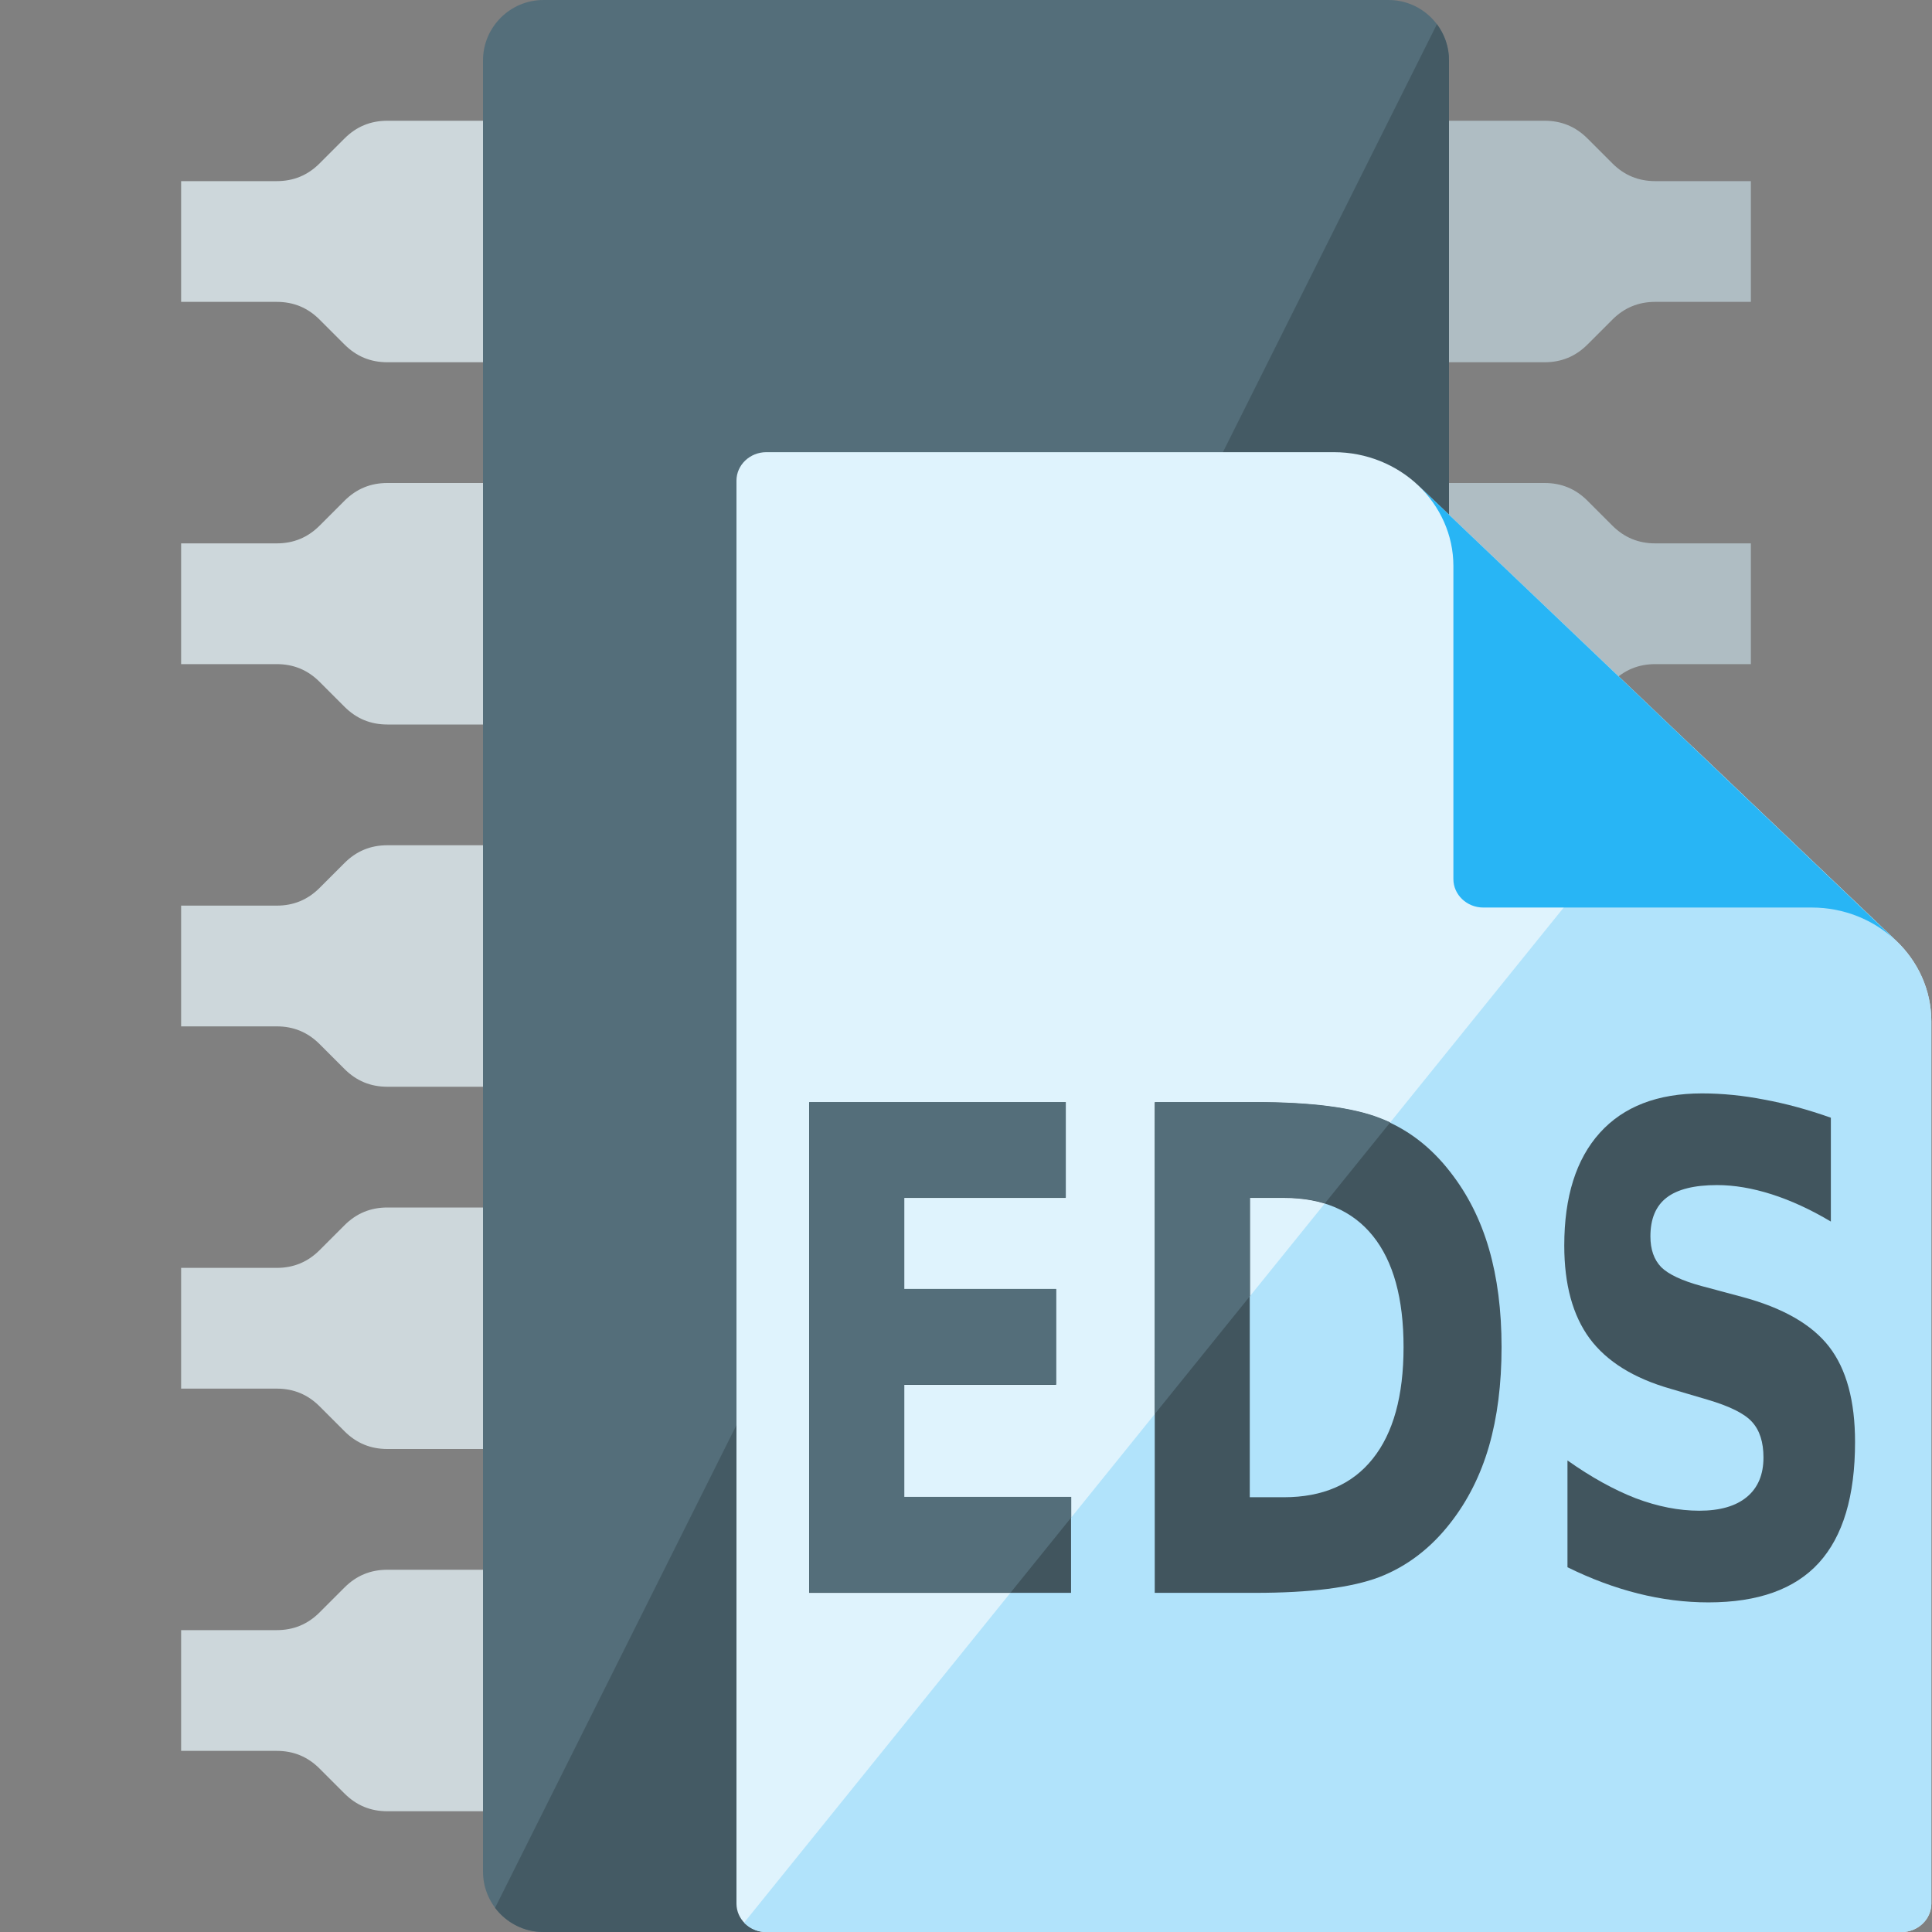<?xml version="1.0" encoding="UTF-8" standalone="no"?>
<svg
   xmlns:dc="http://purl.org/dc/elements/1.1/"
   xmlns:cc="http://creativecommons.org/ns#"
   xmlns:rdf="http://www.w3.org/1999/02/22-rdf-syntax-ns#"
   xmlns:svg="http://www.w3.org/2000/svg"
   xmlns="http://www.w3.org/2000/svg"
   xmlns:sodipodi="http://sodipodi.sourceforge.net/DTD/sodipodi-0.dtd"
   xmlns:inkscape="http://www.inkscape.org/namespaces/inkscape"
   x="0"
   y="0"
   width="512"
   height="512"
   version="1.1"
   viewBox="0 0 512 512"
   id="svg4501"
   sodipodi:docname="node_eds.svg"
   inkscape:version="0.92.0 r15299">
  <rect x="0" y="0" width="512" height="512" fill="#808080" stroke="none"/>
  <defs
     id="defs4505" />
  <sodipodi:namedview
     pagecolor="#ffffff"
     bordercolor="#666666"
     borderopacity="1"
     objecttolerance="10"
     gridtolerance="10"
     guidetolerance="10"
     inkscape:pageopacity="0"
     inkscape:pageshadow="2"
     inkscape:window-width="1920"
     inkscape:window-height="1017"
     id="namedview4503"
     showgrid="false"
     inkscape:zoom="0.32009755"
     inkscape:cx="256"
     inkscape:cy="67.026528"
     inkscape:window-x="1912"
     inkscape:window-y="-8"
     inkscape:window-maximized="1"
     inkscape:current-layer="svg4501" />
  <title
     id="title4485">cpu icon</title>
  <desc
     id="desc4487">cpu icon from the IconExperience.com G-Collection. Copyright by INCORS GmbH (www.incors.com).</desc>
  <g
     id="g4499">
    <path
       d="M102.65,416l41.35,0l0,64l-41.35,0c-4.45,0 -8.2,-1.55 -11.35,-4.7l-6.6,-6.6c-3.15,-3.15 -6.9,-4.7 -11.35,-4.7l-25.35,0l0,-32l25.35,0c4.45,0 8.2,-1.55 11.35,-4.7l6.6,-6.6c3.15,-3.15 6.9,-4.7 11.35,-4.7z M102.65,320l41.35,0l0,64l-41.35,0c-4.45,0 -8.2,-1.55 -11.35,-4.7l-6.6,-6.6c-3.15,-3.15 -6.9,-4.7 -11.35,-4.7l-25.35,0l0,-32l25.35,0c4.45,0 8.2,-1.55 11.35,-4.7l6.6,-6.6c3.15,-3.15 6.9,-4.7 11.35,-4.7z M102.65,224l41.35,0l0,64l-41.35,0c-4.45,0 -8.2,-1.55 -11.35,-4.7l-6.6,-6.6c-3.15,-3.15 -6.9,-4.7 -11.35,-4.7l-25.35,0l0,-32l25.35,0c4.45,0 8.2,-1.55 11.35,-4.7l6.6,-6.6c3.15,-3.15 6.9,-4.7 11.35,-4.7z M102.65,128l41.35,0l0,64l-41.35,0c-4.45,0 -8.2,-1.55 -11.35,-4.7l-6.6,-6.6c-3.15,-3.15 -6.9,-4.7 -11.35,-4.7l-25.35,0l0,-32l25.35,0c4.45,0 8.2,-1.55 11.35,-4.7l6.6,-6.6c3.15,-3.15 6.9,-4.7 11.35,-4.7z M102.65,32l41.35,0l0,64l-41.35,0c-4.45,0 -8.2,-1.55 -11.35,-4.7l-6.6,-6.6c-3.15,-3.15 -6.9,-4.7 -11.35,-4.7l-25.35,0l0,-32l25.35,0c4.45,0 8.2,-1.55 11.35,-4.7l6.6,-6.6c3.15,-3.15 6.9,-4.7 11.35,-4.7z"
       fill="#cdd7db"
       id="path4489" />
    <path
       d="M409.35,416l-41.35,0l0,64l41.35,0c4.45,0 8.2,-1.55 11.35,-4.7l6.6,-6.6c3.15,-3.15 6.9,-4.7 11.35,-4.7l25.35,0l0,-32l-25.35,0c-4.45,0 -8.2,-1.55 -11.35,-4.7l-6.6,-6.6c-3.15,-3.15 -6.9,-4.7 -11.35,-4.7z M409.35,320l-41.35,0l0,64l41.35,0c4.45,0 8.2,-1.55 11.35,-4.7l6.6,-6.6c3.15,-3.15 6.9,-4.7 11.35,-4.7l25.35,0l0,-32l-25.35,0c-4.45,0 -8.2,-1.55 -11.35,-4.7l-6.6,-6.6c-3.15,-3.15 -6.9,-4.7 -11.35,-4.7z M409.35,224l-41.35,0l0,64l41.35,0c4.45,0 8.2,-1.55 11.35,-4.7l6.6,-6.6c3.15,-3.15 6.9,-4.7 11.35,-4.7l25.35,0l0,-32l-25.35,0c-4.45,0 -8.2,-1.55 -11.35,-4.7l-6.6,-6.6c-3.15,-3.15 -6.9,-4.7 -11.35,-4.7z M409.35,128l-41.35,0l0,64l41.35,0c4.45,0 8.2,-1.55 11.35,-4.7l6.6,-6.6c3.15,-3.15 6.9,-4.7 11.35,-4.7l25.35,0l0,-32l-25.35,0c-4.45,0 -8.2,-1.55 -11.35,-4.7l-6.6,-6.6c-3.15,-3.15 -6.9,-4.7 -11.35,-4.7z M409.35,32l-41.35,0l0,64l41.35,0c4.45,0 8.2,-1.55 11.35,-4.7l6.6,-6.6c3.15,-3.15 6.9,-4.7 11.35,-4.7l25.35,0l0,-32l-25.35,0c-4.45,0 -8.2,-1.55 -11.35,-4.7l-6.6,-6.6c-3.15,-3.15 -6.9,-4.7 -11.35,-4.7z"
       fill="#afbdc3"
       id="path4491" />
    <path
       d="M144,0l224,0c8.8,0 16,7.2 16,16l0,480c0,8.8 -7.2,16 -16,16l-224,0c-8.8,0 -16,-7.2 -16,-16l0,-480c0,-8.8 7.2,-16 16,-16z"
       fill="#546e7a"
       id="path4493" />
    <path
       d="M380.8,6.4c2,2.7 3.2,6 3.2,9.6l0,480c0,8.8 -7.2,16 -16,16l-224,0c-5.2,0 -9.85,-2.5 -12.8,-6.4z"
       fill="#445a64"
       id="path4495" />
    <path
       d="M256,464c26.5,0 48,21.5 48,48l-96,0c0,-26.5 21.5,-48 48,-48z"
       fill="#36464e"
       id="path4497" />
  </g>
  <g
     id="g4607"
     transform="matrix(0.804,0,0,0.766,147.674,119.831)">
    <path
       d="m 452.923,196.923 v 305.231 c 0,5.415 -4.431,9.846 -9.846,9.846 H 68.923 c -5.415,0 -9.846,-4.431 -9.846,-9.846 V 9.846 c 0,-5.415 4.431,-9.846 9.846,-9.846 H 98.462 256 c 10.831,0 20.738,4.431 27.877,11.569 L 441.354,169.046 c 7.138,7.138 11.569,16.985 11.569,27.877 z"
       id="path7832"
       inkscape:connector-curvature="0"
       style="fill:#dff3fd" />
    <path
       d="m 452.923,196.923 v 305.231 c 0,5.415 -4.431,9.846 -9.846,9.846 H 68.923 c -2.892,0 -5.538,-1.292 -7.323,-3.262 L 374.4,102.092 l 66.954,66.954 c 7.138,7.138 11.569,16.985 11.569,27.877 z"
       id="path7834"
       inkscape:connector-curvature="0"
       style="fill:#b1e3fb" />
    <path
       d="m 283.877,11.569 c 7.077,7.138 11.508,16.985 11.508,27.815 V 147.692 c 0,5.415 4.431,9.846 9.846,9.846 h 108.308 c 10.462,0 20.431,4.185 27.815,11.569 z"
       id="path7836"
       inkscape:connector-curvature="0"
       style="fill:#28b5f5" />
    <g
       transform="scale(0.846,1.182)"
       style="font-style:normal;font-weight:normal;font-size:196.969px;line-height:125%;font-family:sans-serif;letter-spacing:0px;word-spacing:0px;fill:#41555e;fill-opacity:1;stroke:none;stroke-width:1px;stroke-linecap:butt;stroke-linejoin:miter;stroke-opacity:1"
       id="g8466">
      <path
         d="m 98.148,190.282 h 99.927 v 27.987 h -62.899 v 26.737 h 59.149 v 27.987 h -59.149 v 32.892 h 65.015 v 27.987 H 98.148 Z"
         style="font-style:normal;font-variant:normal;font-weight:bold;font-stretch:normal;font-family:sans-serif;-inkscape-font-specification:'sans-serif Bold';fill:#41555e;fill-opacity:1"
         id="path8468"
         inkscape:connector-curvature="0" />
      <path
         d="m 269.823,218.269 v 87.617 h 13.272 q 22.698,0 34.624,-11.253 12.022,-11.253 12.022,-32.7 0,-21.351 -11.926,-32.508 -11.926,-11.156 -34.72,-11.156 z m -37.028,-27.987 h 39.048 q 32.7,0 48.665,4.713 16.061,4.616 27.506,15.773 10.099,9.714 15.004,22.409 4.905,12.695 4.905,28.757 0,16.254 -4.905,29.045 -4.905,12.695 -15.004,22.409 -11.541,11.156 -27.699,15.869 -16.158,4.616 -48.473,4.616 h -39.048 z"
         style="font-style:normal;font-variant:normal;font-weight:bold;font-stretch:normal;font-family:sans-serif;-inkscape-font-specification:'sans-serif Bold';fill:#41555e;fill-opacity:1"
         id="path8470"
         inkscape:connector-curvature="0" />
      <path
         d="m 496.223,194.802 v 30.392 q -11.83,-5.29 -23.082,-7.983 -11.253,-2.693 -21.255,-2.693 -13.272,0 -19.62,3.655 -6.348,3.655 -6.348,11.349 0,5.771 4.232,9.041 4.328,3.174 15.581,5.482 l 15.773,3.174 q 23.948,4.809 34.046,14.619 10.099,9.81 10.099,27.891 0,23.756 -14.138,35.393 -14.042,11.541 -42.991,11.541 -13.657,0 -27.41,-2.597 -13.753,-2.597 -27.506,-7.694 v -31.257 q 13.753,7.309 26.545,11.06 12.888,3.655 24.814,3.655 12.118,0 18.562,-4.039 6.444,-4.039 6.444,-11.541 0,-6.732 -4.424,-10.387 -4.328,-3.655 -17.408,-6.54 l -14.33,-3.174 q -21.544,-4.616 -31.546,-14.715 -9.906,-10.099 -9.906,-27.218 0,-21.447 13.849,-32.989 13.849,-11.541 39.817,-11.541 11.83,0 24.333,1.827 12.503,1.731 25.871,5.29 z"
         style="font-style:normal;font-variant:normal;font-weight:bold;font-stretch:normal;font-family:sans-serif;-inkscape-font-specification:'sans-serif Bold';fill:#41555e;fill-opacity:1"
         id="path8472"
         inkscape:connector-curvature="0" />
    </g>
    <path
       id="path8460"
       d="m 83.066,224.832 v 169.664 h 66.41 l 19.951,-25.936 v -7.133 H 114.402 V 322.562 h 50.061 v -33.068 h -50.061 v -31.592 h 53.234 v -33.07 z m 113.955,0 V 332.688 l 31.338,-40.74 v -34.045 h 11.232 c 4.939,0 9.421,0.655 13.455,1.951 L 274.568,231.875 c -1.085,-0.531 -2.19,-1.023 -3.314,-1.475 -9.008,-3.712 -22.736,-5.568 -41.186,-5.568 z"
       style="font-style:normal;font-variant:normal;font-weight:bold;font-stretch:normal;font-size:medium;line-height:125%;font-family:sans-serif;-inkscape-font-specification:'sans-serif Bold';letter-spacing:0px;word-spacing:0px;fill:#546e7a;fill-opacity:1;stroke:none;stroke-width:1px;stroke-linecap:butt;stroke-linejoin:miter;stroke-opacity:1"
       inkscape:connector-curvature="0" />
  </g>
</svg>

